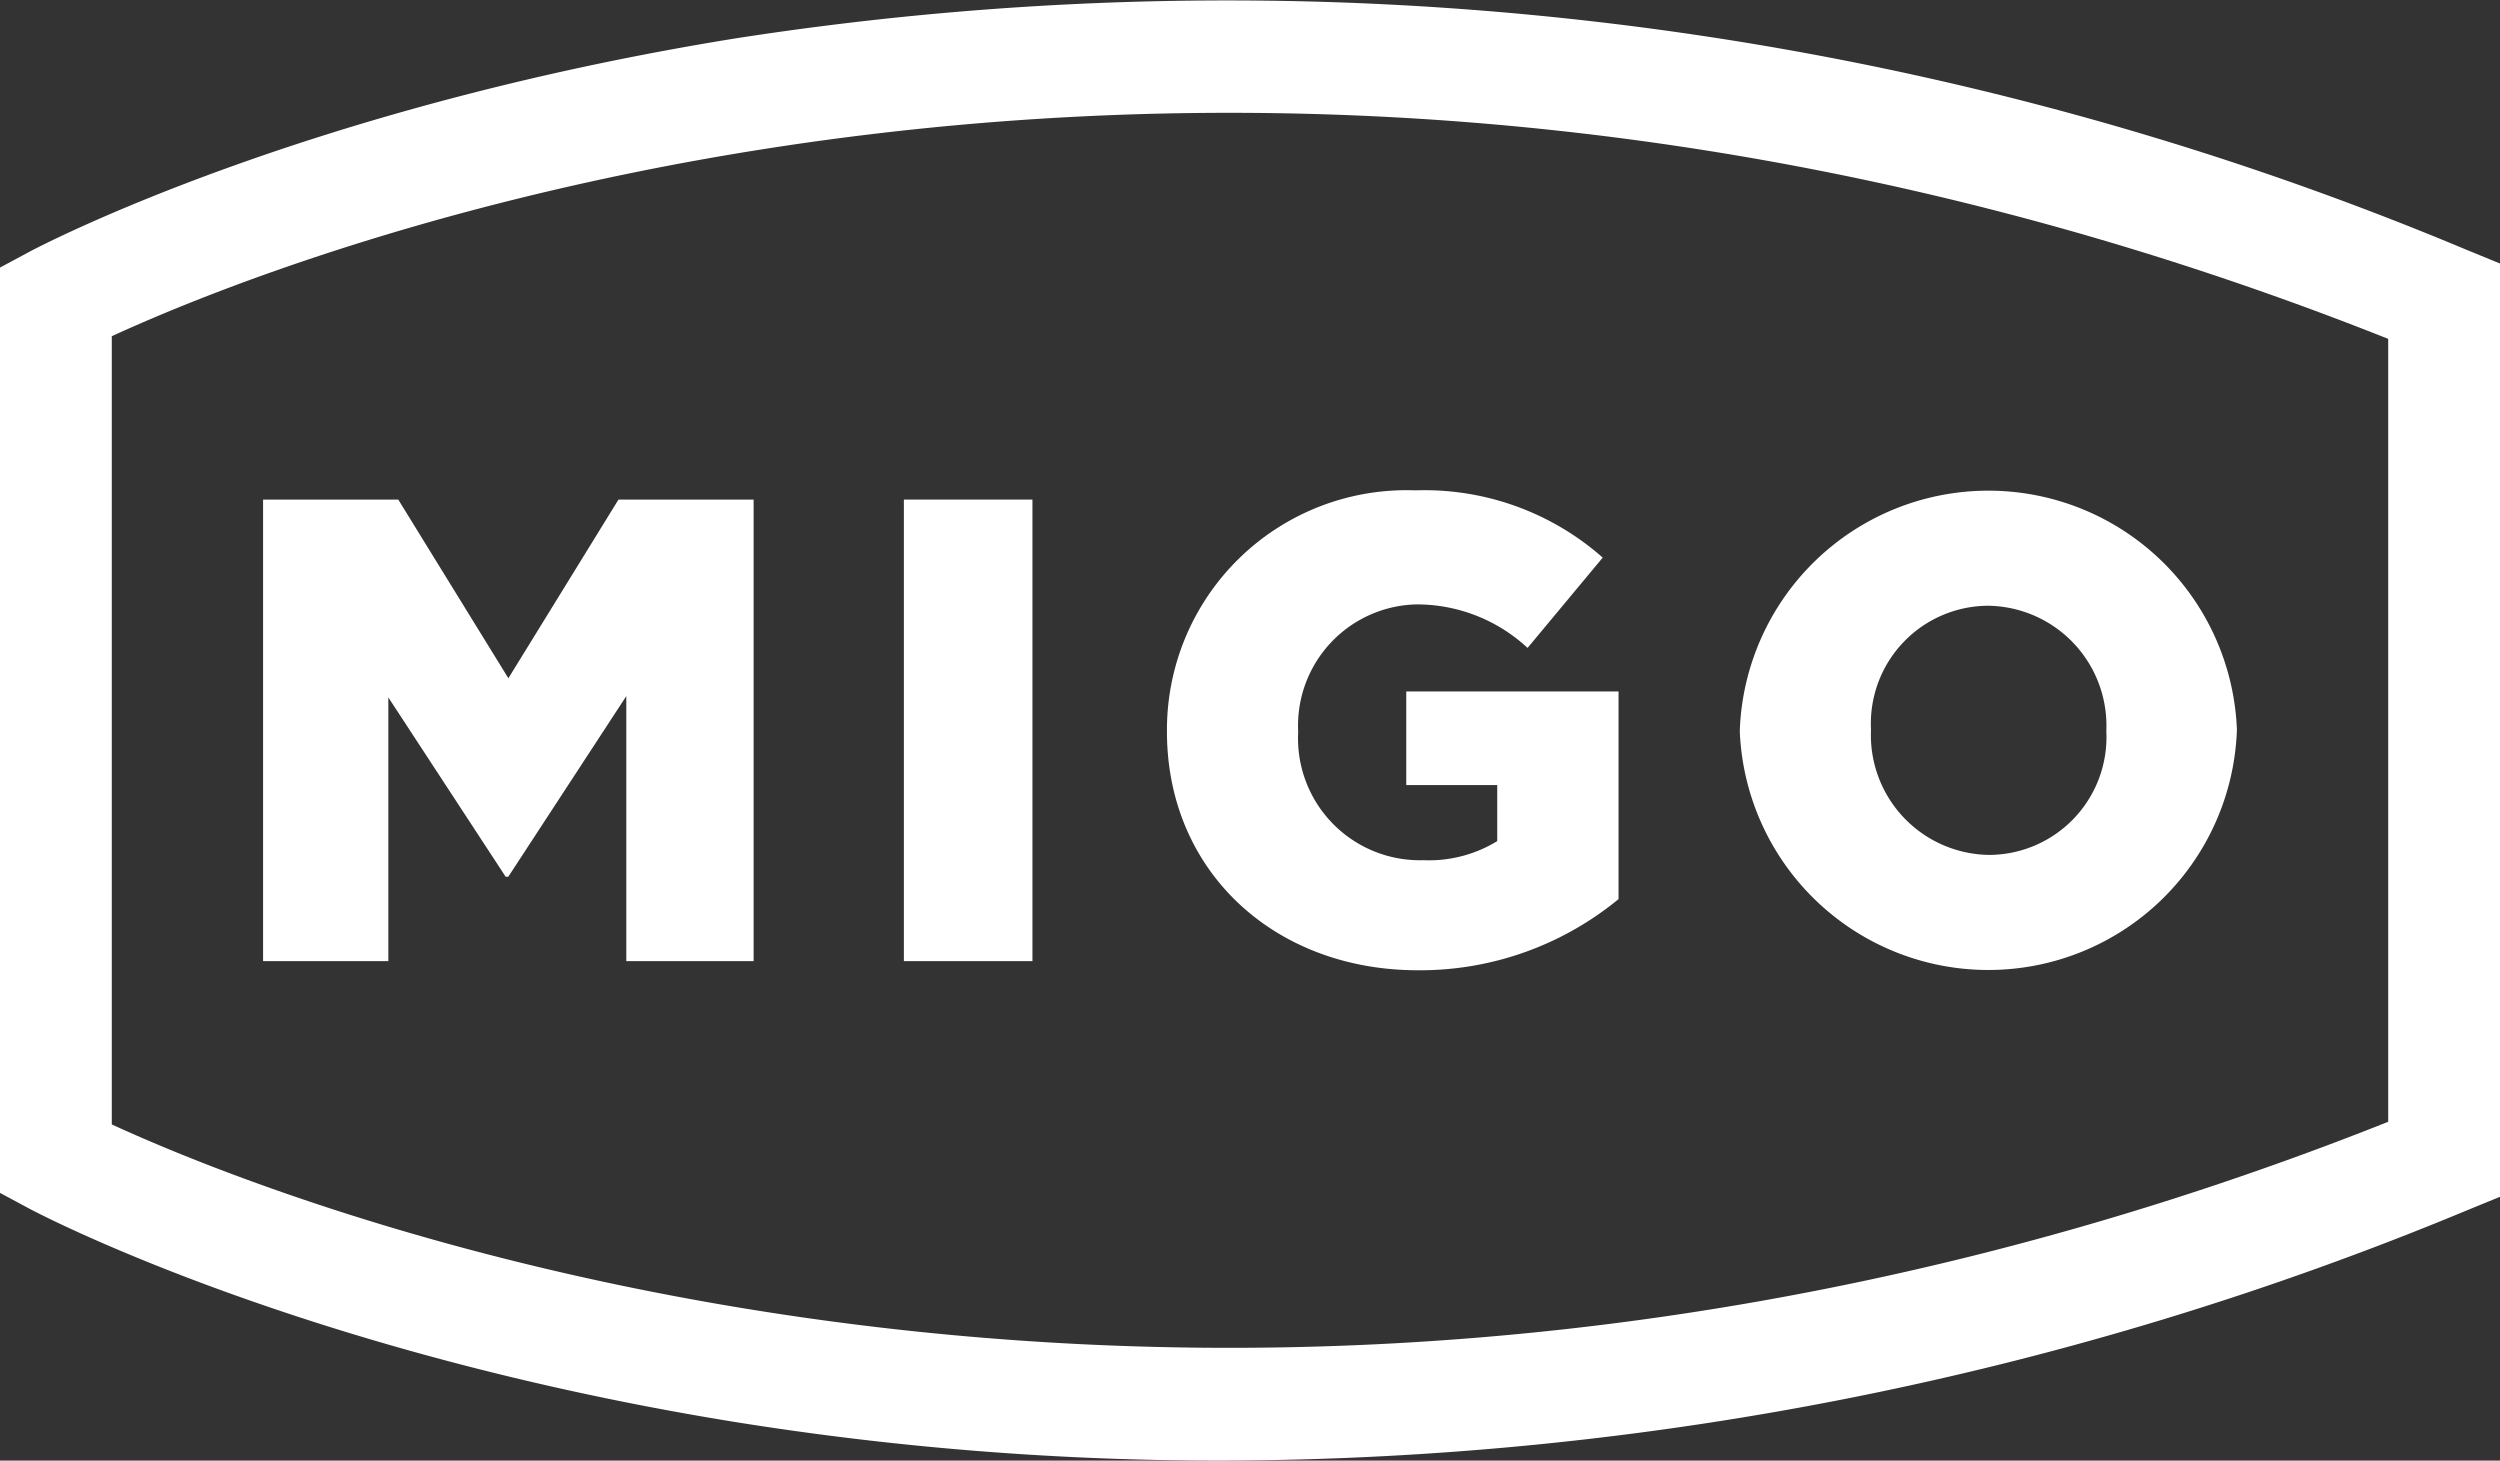 <svg xmlns="http://www.w3.org/2000/svg" width="78.54" height="45.886" viewBox="0 0 78.54 45.886">
  <rect x="0" y="0" width="78.54" height="45.886" fill="#333333" stroke="none"/>
  <g id="logo-migo" transform="translate(-98.9 -265.66)">
    <path id="Caminho_1" data-name="Caminho 1" d="M137.295,311.546a96.145,96.145,0,0,1-15.287-1.21c-13.594-2.194-21.832-6.518-22.177-6.7l-.931-.5V274.066l.931-.5c.344-.183,8.582-4.507,22.177-6.7a100.662,100.662,0,0,1,54.343,6.626l1.09.447v29.319l-1.09.447A102.5,102.5,0,0,1,137.295,311.546Zm-34.883-10.561c5.518,2.542,34.876,14.483,71.516-.083V276.306c-36.634-14.564-65.992-2.629-71.516-.083Zm73.272,1.1h0Z" transform="translate(0 0)" fill="#fff"/>
    <g id="Grupo_10" data-name="Grupo 10" transform="translate(107.166 281.065)">
      <path id="Caminho_2" data-name="Caminho 2" d="M183.33,425.96h4.246l3.459,5.613,3.459-5.613h4.246v14.5h-4v-8.326l-3.708,5.675h-.082l-3.686-5.634v8.285h-3.935v-14.5Z" transform="translate(-183.33 -425.67)" fill="#fff"/>
      <path id="Caminho_3" data-name="Caminho 3" d="M388.94,425.96h4.039v14.5H388.94Z" transform="translate(-368.81 -425.67)" fill="#fff"/>
      <path id="Caminho_4" data-name="Caminho 4" d="M473.35,430.58v-.041A7.527,7.527,0,0,1,481.158,423a8.457,8.457,0,0,1,5.882,2.113l-2.361,2.837a5.112,5.112,0,0,0-3.5-1.367,3.808,3.808,0,0,0-3.707,3.977v.041a3.829,3.829,0,0,0,3.935,4.018,4.1,4.1,0,0,0,2.319-.6v-1.76h-2.858v-2.941h6.669v6.523a9.812,9.812,0,0,1-6.3,2.236C476.726,438.078,473.35,434.971,473.35,430.58Z" transform="translate(-444.955 -423)" fill="#fff"/>
      <path id="Caminho_5" data-name="Caminho 5" d="M657.17,430.58v-.041a7.814,7.814,0,0,1,15.616-.041v.041a7.814,7.814,0,0,1-15.616.041Zm11.515,0v-.041a3.767,3.767,0,0,0-3.728-3.914,3.7,3.7,0,0,0-3.666,3.873v.041A3.763,3.763,0,0,0,665,434.453,3.7,3.7,0,0,0,668.685,430.58Z" transform="translate(-610.778 -423)" fill="#fff"/>
    </g>
  </g>
</svg>
